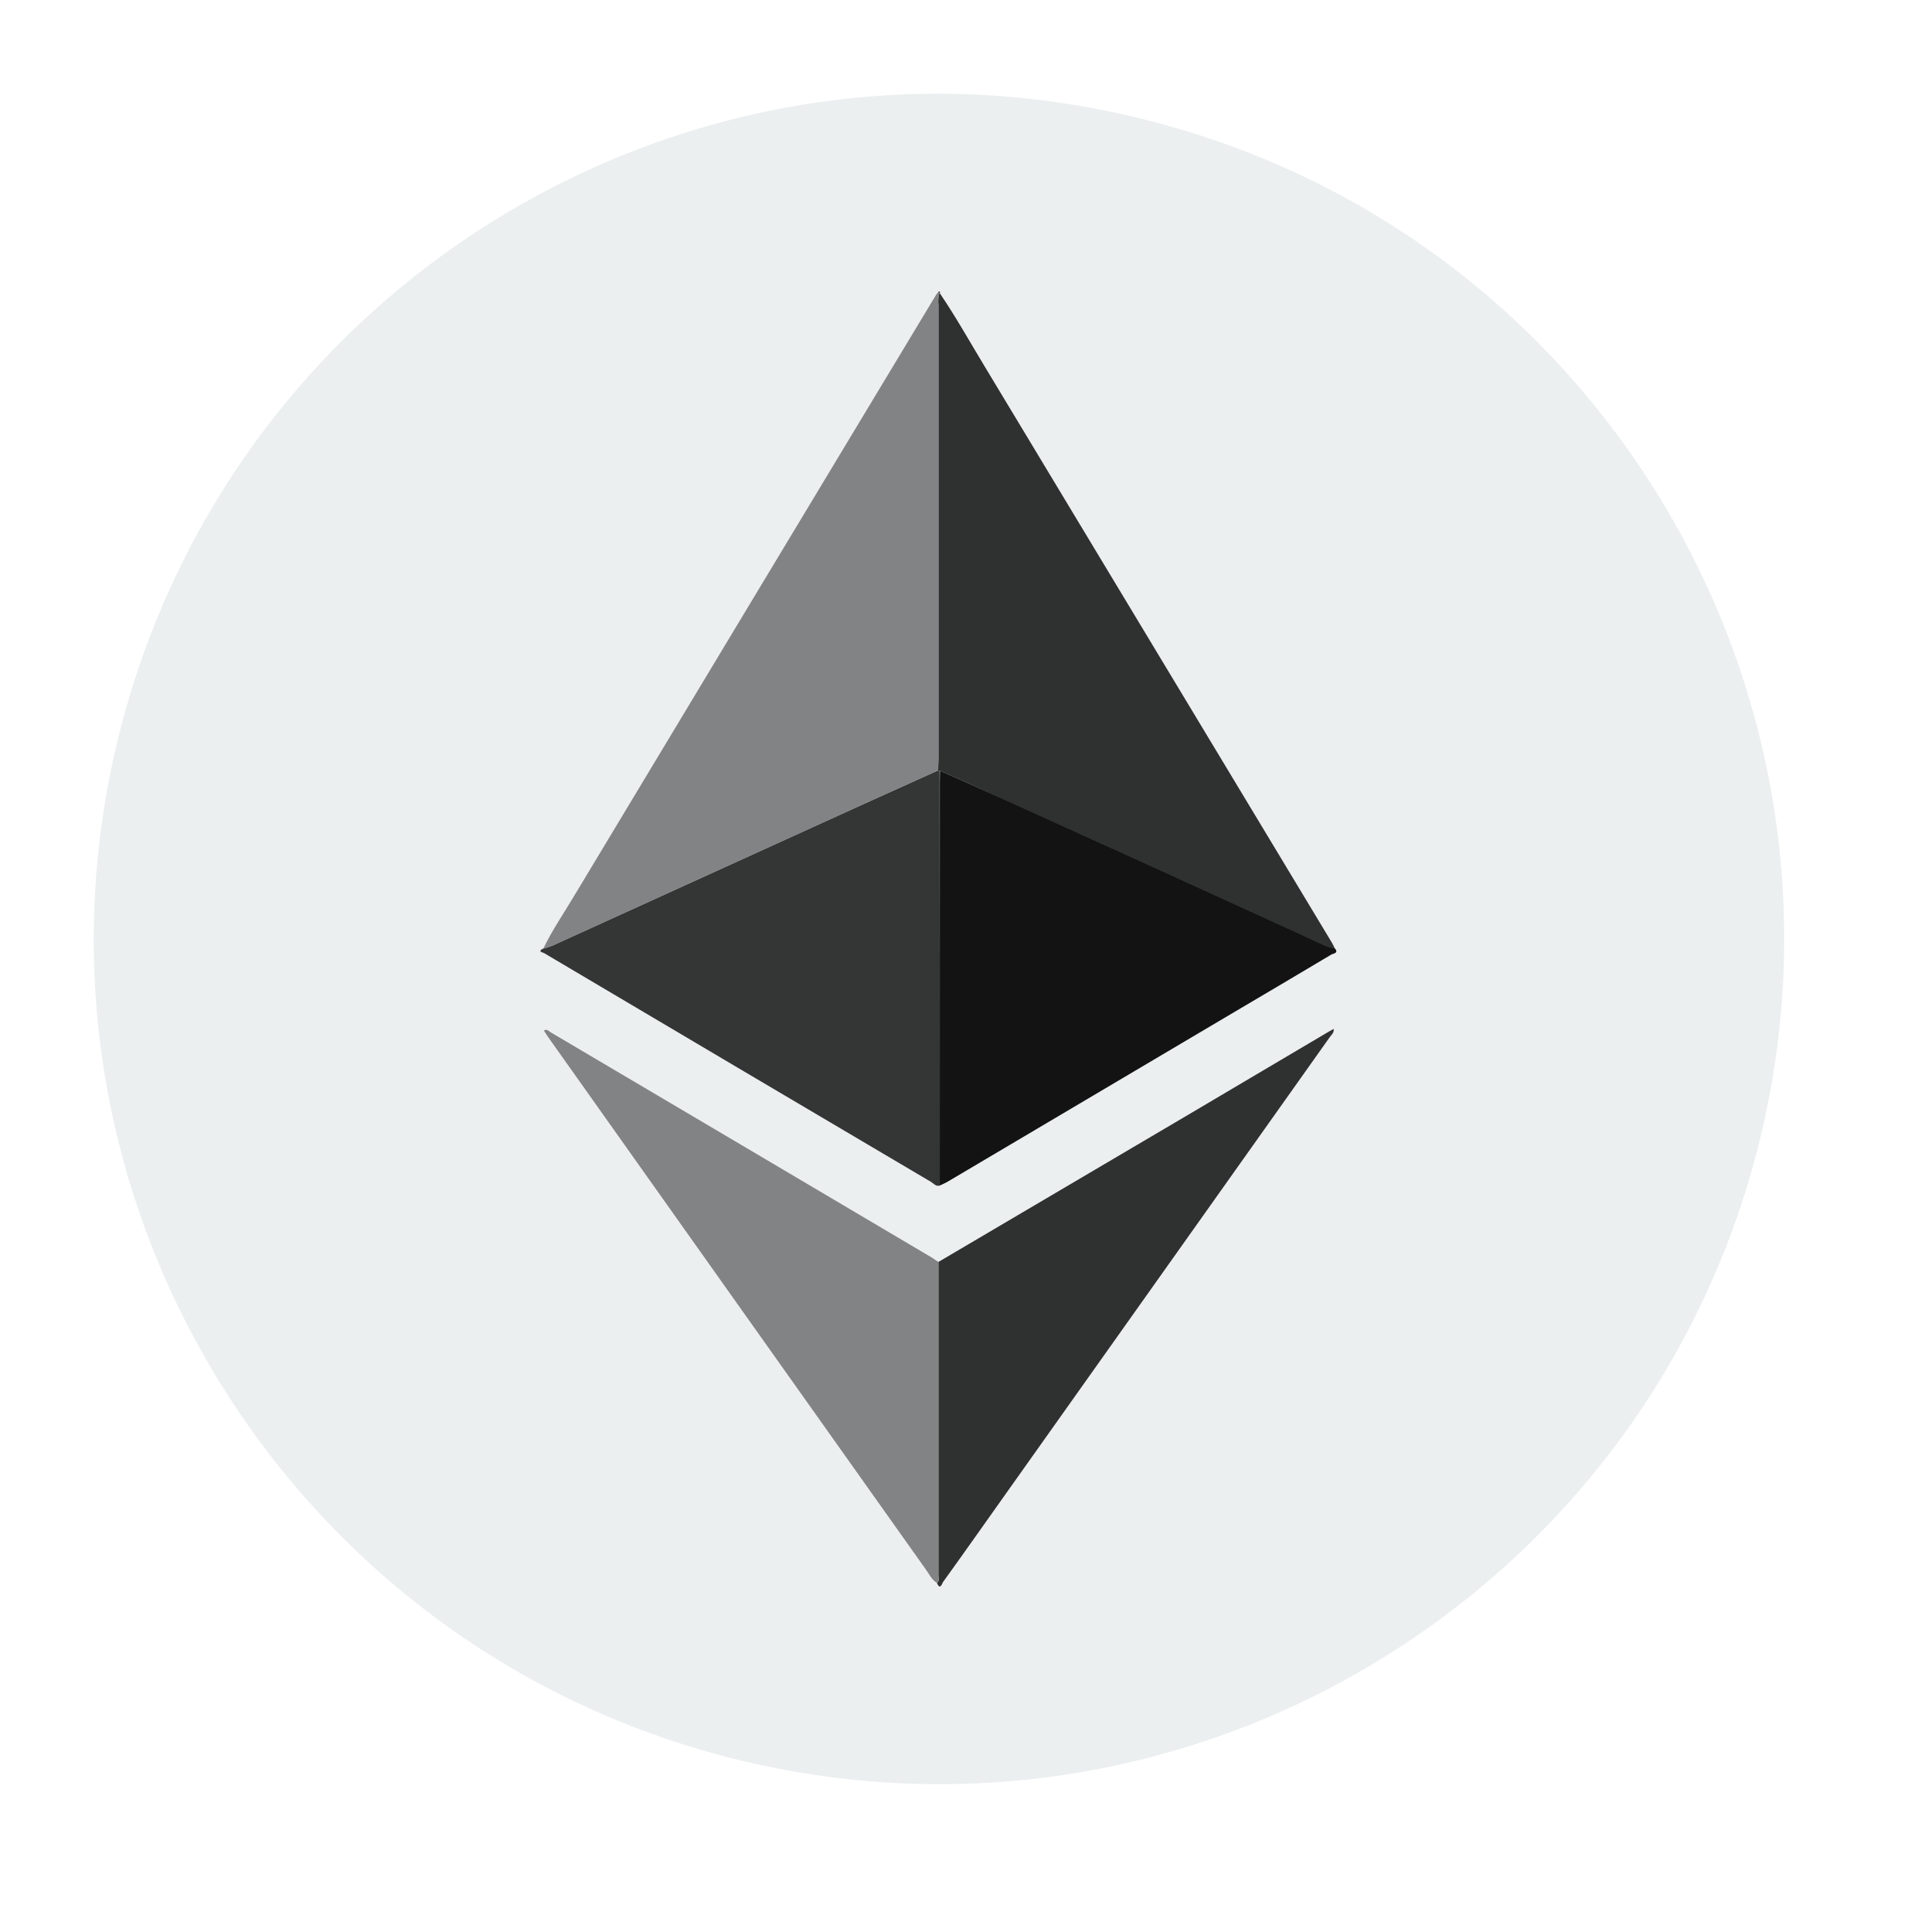 <svg width="32" height="32" viewBox="0 0 32 32" fill="none" xmlns="http://www.w3.org/2000/svg">
<path d="M29.136 18.931C27.268 26.427 19.676 31.003 12.167 29.134C4.672 27.26 0.102 19.669 1.97 12.173C3.838 4.678 11.425 0.101 18.916 1.97C26.43 3.817 31 11.431 29.136 18.931Z" fill="#ECEFF0"/>
<path d="M15.565 19.636C15.501 19.657 15.465 19.602 15.421 19.576C13.284 18.315 11.15 17.053 9.018 15.79C8.997 15.78 8.976 15.771 8.954 15.764V15.736L8.991 15.714C9.045 15.7 9.098 15.683 9.15 15.662L14.185 13.371C14.634 13.167 15.083 12.966 15.531 12.763H15.563C15.563 12.827 15.563 12.884 15.563 12.945C15.565 15.175 15.566 17.406 15.565 19.636Z" fill="#343535"/>
<path d="M15.569 12.765H15.537C15.537 12.7 15.543 12.636 15.543 12.569C15.543 10.064 15.543 7.558 15.543 5.053C15.536 4.988 15.54 4.923 15.556 4.861H15.569C15.833 5.25 16.062 5.66 16.305 6.062C18.224 9.246 20.143 12.43 22.06 15.613C22.079 15.645 22.094 15.678 22.11 15.712C22.056 15.701 22.003 15.685 21.951 15.665C21.599 15.506 21.246 15.345 20.897 15.183C20.351 14.933 19.804 14.683 19.258 14.434L16.624 13.241C16.274 13.079 15.921 12.922 15.569 12.765Z" fill="#2F3030"/>
<path d="M15.558 4.857C15.542 4.92 15.538 4.985 15.545 5.05C15.545 7.555 15.545 10.06 15.545 12.566C15.545 12.63 15.541 12.694 15.539 12.761C15.09 12.964 14.641 13.165 14.192 13.37L9.157 15.661C9.105 15.681 9.052 15.698 8.999 15.712C9.144 15.409 9.333 15.135 9.506 14.845C11.504 11.524 13.503 8.204 15.504 4.884C15.517 4.866 15.532 4.848 15.547 4.832L15.558 4.857Z" fill="#828384"/>
<path d="M15.569 12.765C15.921 12.922 16.274 13.079 16.626 13.238L19.259 14.431C19.806 14.68 20.353 14.93 20.898 15.18C21.25 15.341 21.604 15.504 21.952 15.663C22.004 15.682 22.058 15.698 22.112 15.71C22.176 15.79 22.081 15.793 22.052 15.81C21.505 16.137 20.956 16.46 20.408 16.784C18.835 17.715 17.262 18.645 15.69 19.576C15.65 19.599 15.607 19.616 15.565 19.636C15.565 17.406 15.566 15.177 15.566 12.947C15.566 12.886 15.568 12.825 15.569 12.765Z" fill="#131313"/>
<path d="M15.543 20.902L19.662 18.475C20.448 18.011 21.234 17.546 22.019 17.081L22.09 17.042C22.098 17.106 22.053 17.14 22.026 17.177C20.232 19.707 18.436 22.237 16.642 24.766C16.302 25.245 15.963 25.727 15.62 26.203C15.602 26.228 15.574 26.345 15.519 26.221C15.563 26.184 15.543 26.134 15.543 26.093C15.544 24.362 15.544 22.632 15.543 20.902Z" fill="#2F3030"/>
<path d="M15.543 20.902C15.543 22.632 15.543 24.361 15.543 26.09C15.543 26.134 15.562 26.184 15.518 26.218C15.427 26.163 15.387 26.064 15.326 25.983C13.245 23.051 11.164 20.119 9.085 17.186C9.059 17.149 9.035 17.11 9.008 17.069C9.062 17.037 9.09 17.08 9.122 17.099C11.226 18.341 13.331 19.585 15.435 20.83C15.474 20.855 15.507 20.88 15.543 20.902Z" fill="#828384"/>
<path d="M15.558 4.857L15.543 4.833C15.571 4.816 15.567 4.842 15.572 4.855L15.558 4.857Z" fill="#393939"/>
</svg>
